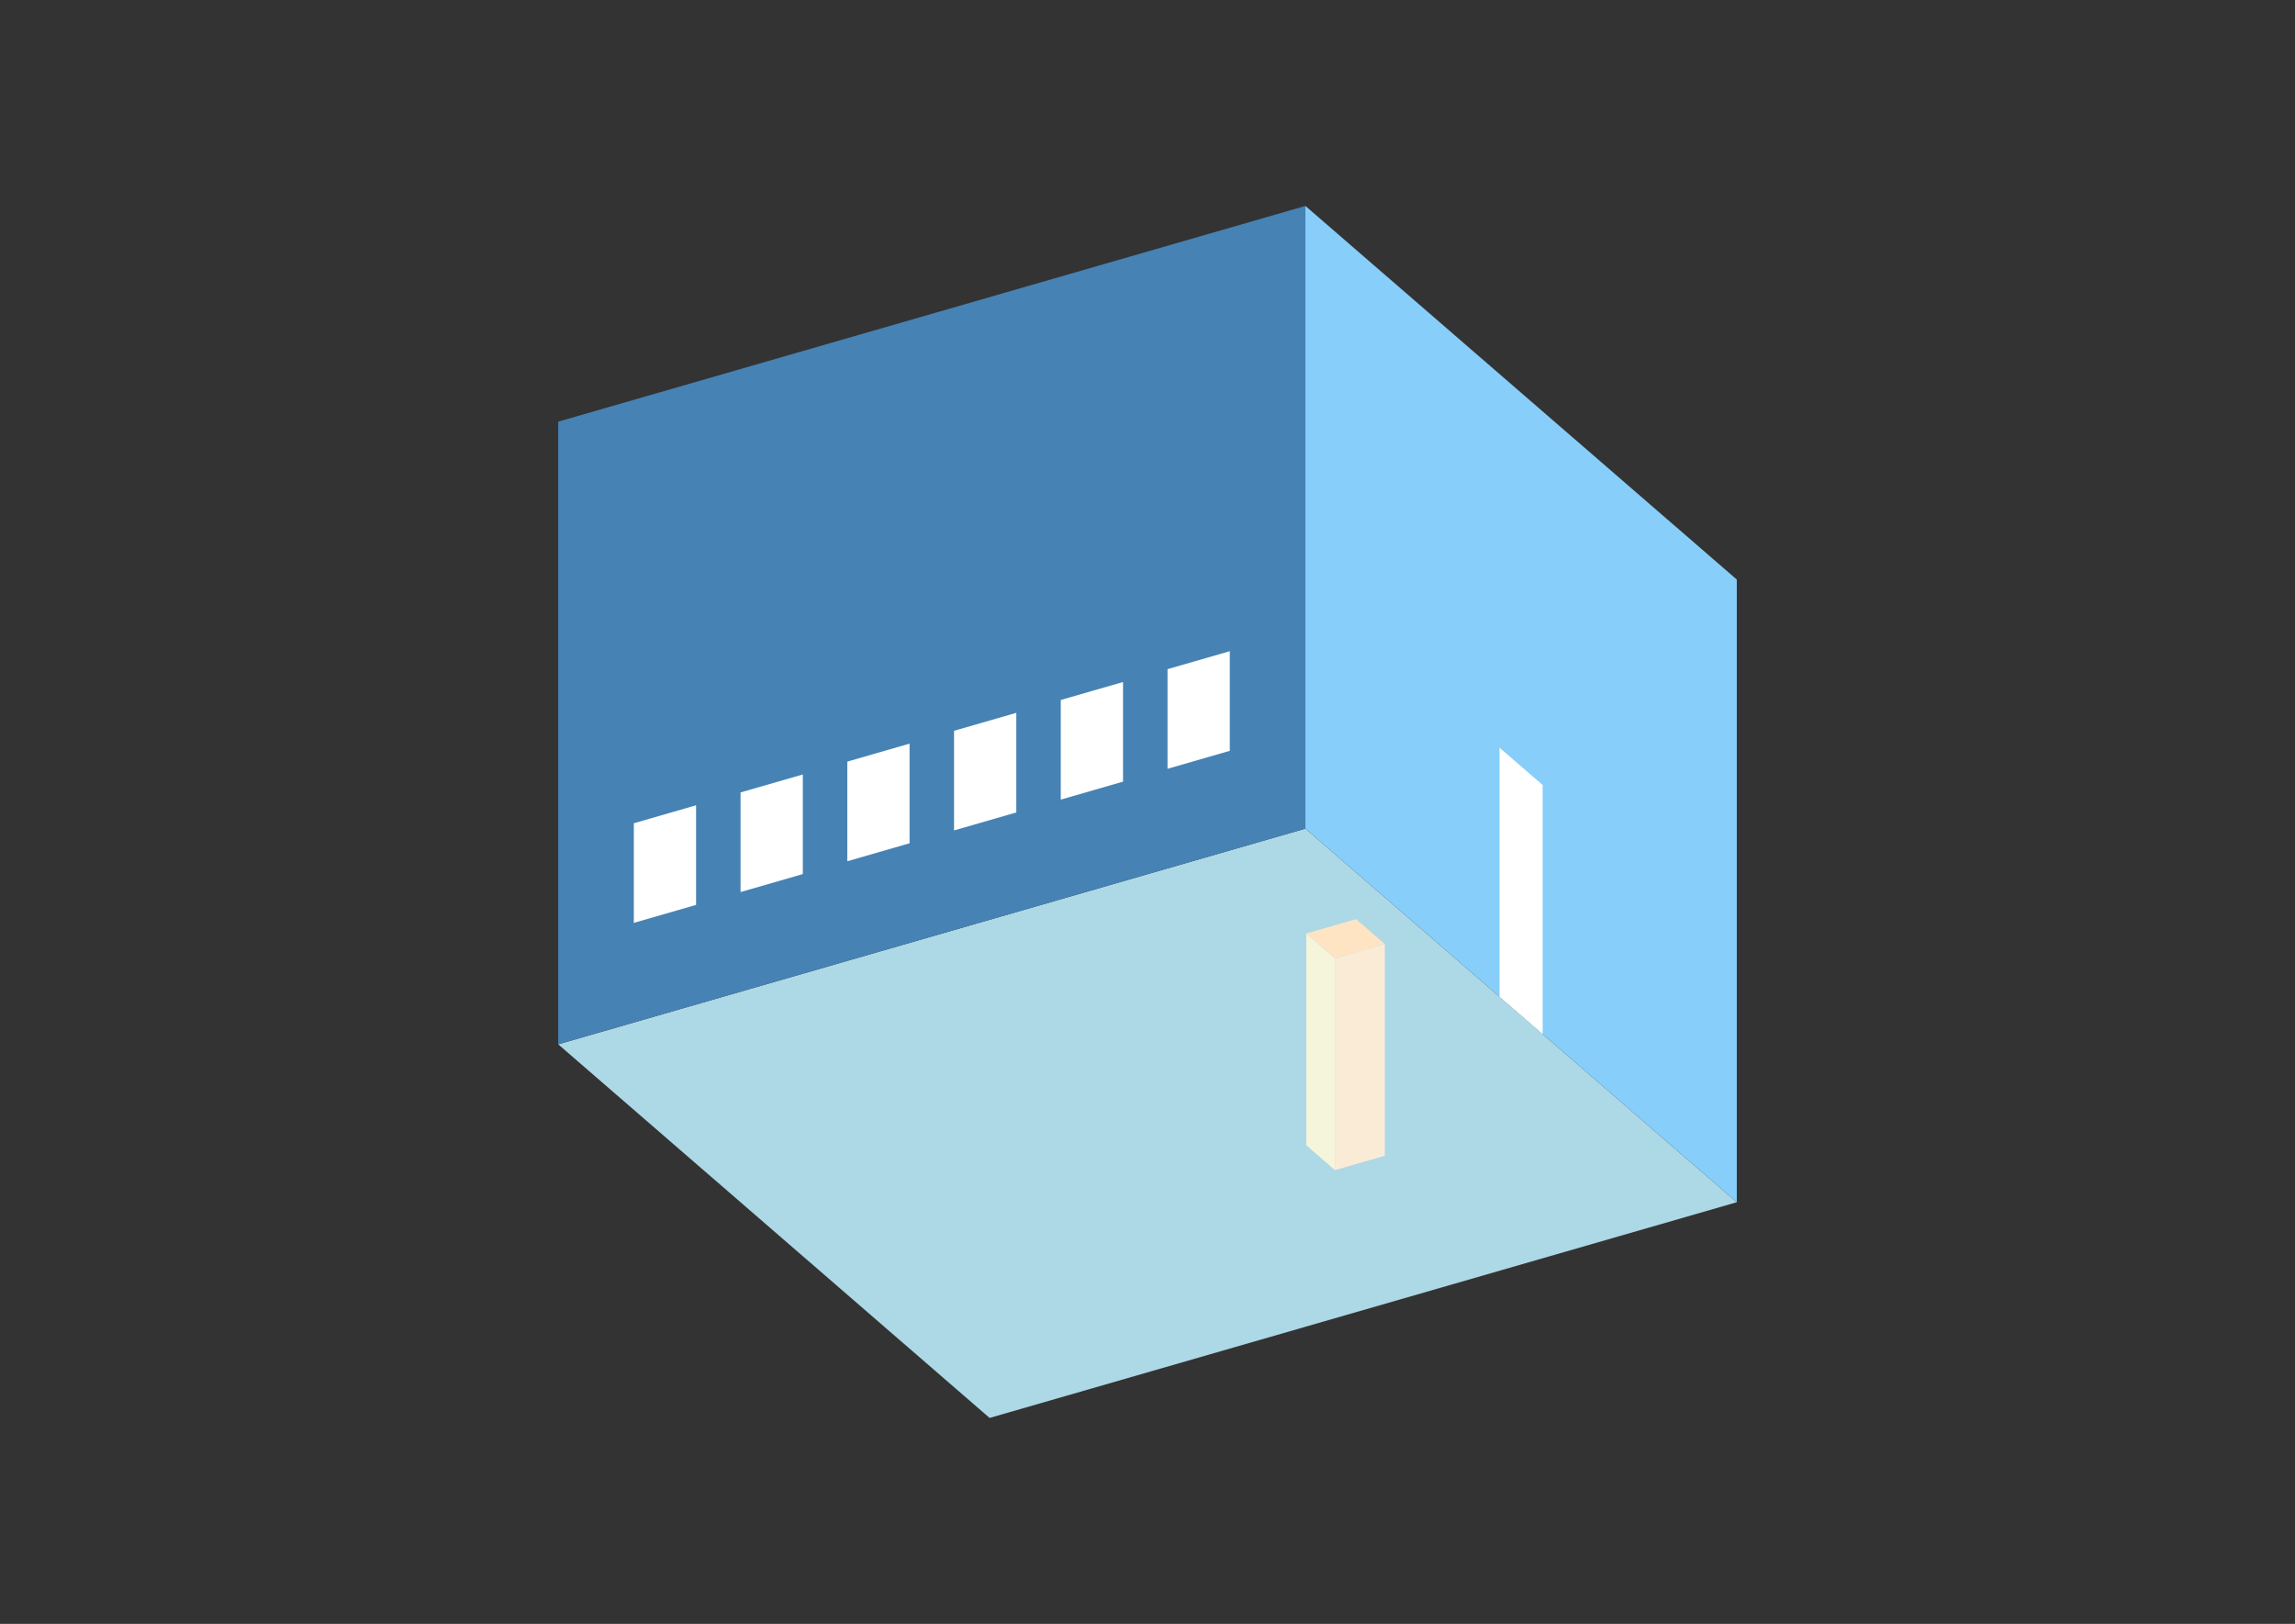 <?xml version="1.0" encoding="UTF-8"?>
<svg
  xmlns="http://www.w3.org/2000/svg"
  width="848"
  height="600"
  style="background-color:white"
>
  <rect width="100%" height="100%" fill="#333333" stroke="none"/>
  <polygon fill="lightblue" points="365.656,523.908 206.257,385.864 482.344,306.165 641.743,444.208" />
  <polygon fill="steelblue" points="206.257,385.864 206.257,155.792 482.344,76.092 482.344,306.165" />
  <polygon fill="lightskyblue" points="641.743,444.208 641.743,214.136 482.344,76.092 482.344,306.165" />
  <polygon fill="white" points="570.013,382.089 570.013,290.06 554.073,276.255 554.073,368.284" />
  <polygon fill="white" points="234.195,340.988 234.195,304.176 257.202,297.535 257.202,334.346" />
  <polygon fill="white" points="273.636,329.602 273.636,292.791 296.643,286.149 296.643,322.961" />
  <polygon fill="white" points="313.077,318.217 313.077,281.405 336.084,274.763 336.084,311.575" />
  <polygon fill="white" points="352.517,306.831 352.517,270.019 375.525,263.378 375.525,300.189" />
  <polygon fill="white" points="391.958,295.445 391.958,258.634 414.966,251.992 414.966,288.804" />
  <polygon fill="white" points="431.399,284.06 431.399,247.248 454.407,240.606 454.407,277.418" />
  <polygon fill="antiquewhite" points="493.272,432.347 493.272,354.122 511.678,348.809 511.678,427.033" />
  <polygon fill="beige" points="493.272,432.347 493.272,354.122 482.646,344.919 482.646,423.144" />
  <polygon fill="bisque" points="493.272,354.122 482.646,344.919 501.052,339.606 511.678,348.809" />
</svg>
